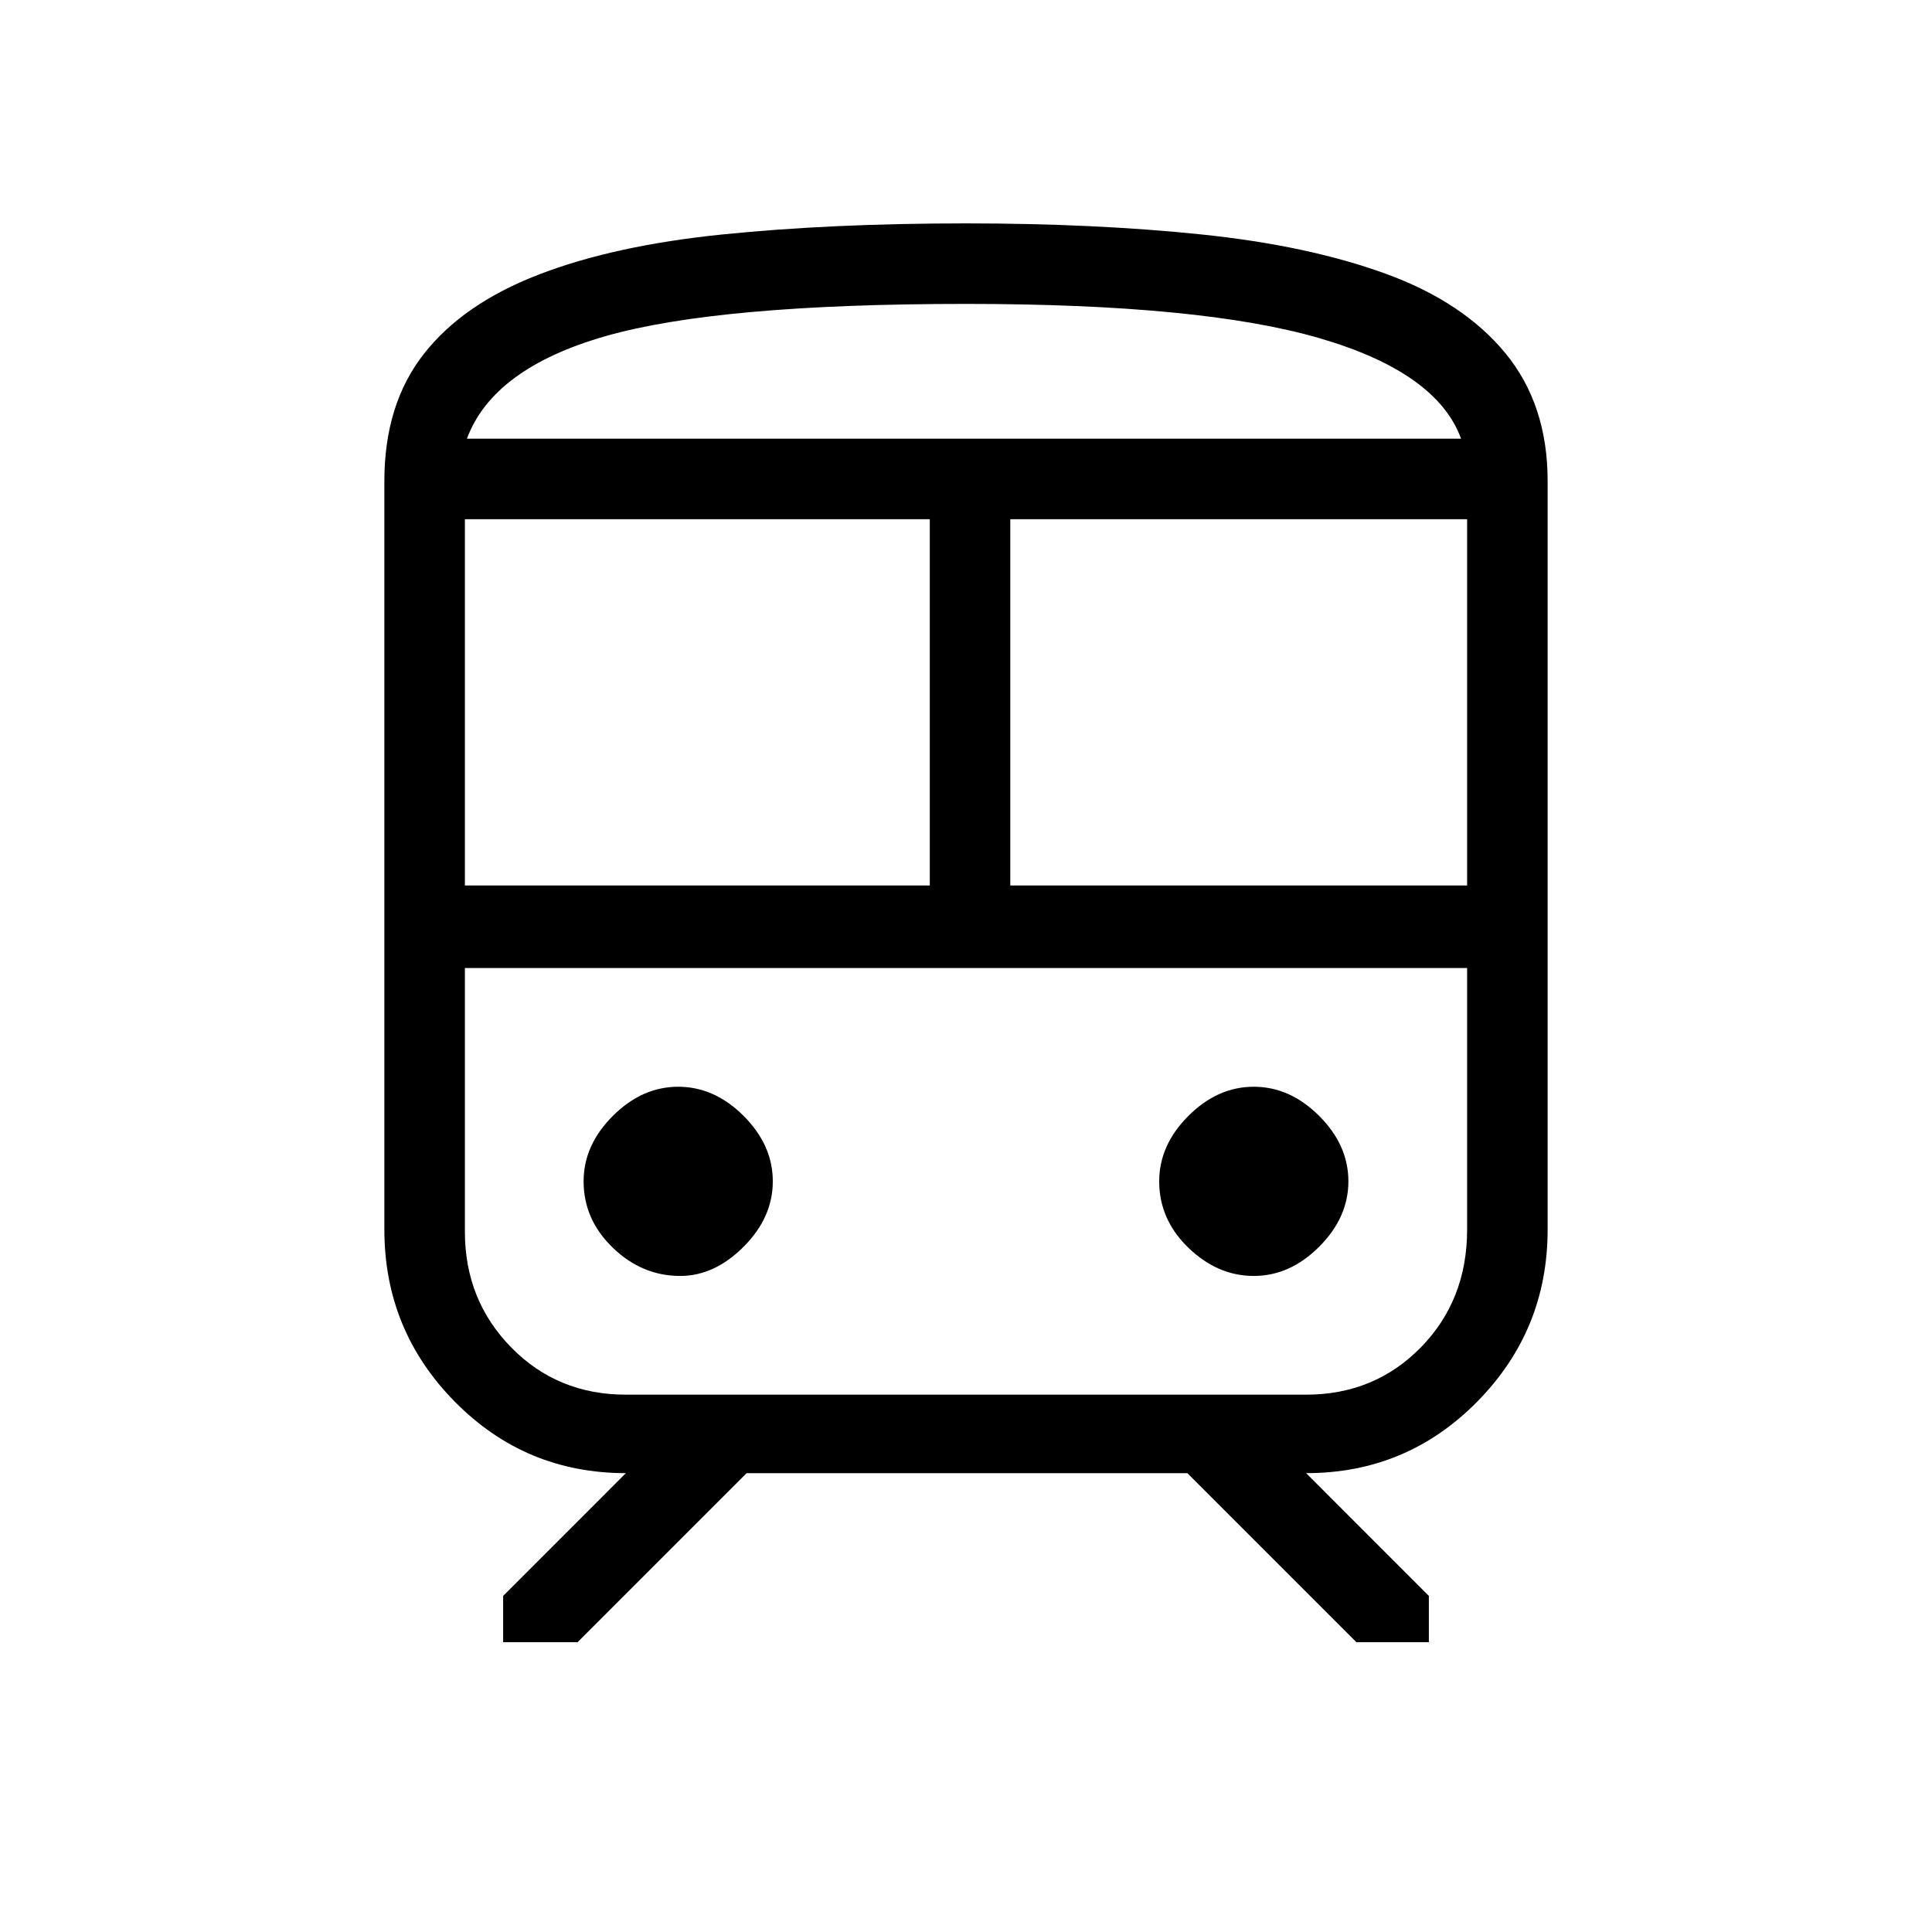 <svg xmlns="http://www.w3.org/2000/svg" height="40" width="40"><path d="M7.958 25.458V9.958Q7.958 8.375 8.771 7.333Q9.583 6.292 11.146 5.688Q12.708 5.083 14.958 4.854Q17.208 4.625 20 4.625Q22.667 4.625 24.875 4.854Q27.083 5.083 28.688 5.667Q30.292 6.25 31.167 7.312Q32.042 8.375 32.042 9.958V25.458Q32.042 27.542 30.583 29.021Q29.125 30.5 27.042 30.5L29.583 33.042V34H28.083L24.583 30.5H15.458L11.958 34H10.417V33.042L12.958 30.5Q10.875 30.5 9.417 29.021Q7.958 27.542 7.958 25.458ZM20 6.292Q14.875 6.292 12.542 6.958Q10.208 7.625 9.667 9.083H30.25Q29.75 7.708 27.312 7Q24.875 6.292 20 6.292ZM9.625 18.333H19.25V10.75H9.625ZM27.042 20.042H12.958Q11.542 20.042 10.583 20.042Q9.625 20.042 9.625 20.042H30.375Q30.375 20.042 29.417 20.042Q28.458 20.042 27.042 20.042ZM20.917 18.333H30.375V10.75H20.917ZM14.083 26.417Q14.792 26.417 15.396 25.812Q16 25.208 16 24.458Q16 23.708 15.396 23.104Q14.792 22.5 14.042 22.5Q13.292 22.5 12.688 23.104Q12.083 23.708 12.083 24.458Q12.083 25.25 12.688 25.833Q13.292 26.417 14.083 26.417ZM25.958 26.417Q26.708 26.417 27.312 25.812Q27.917 25.208 27.917 24.458Q27.917 23.708 27.312 23.104Q26.708 22.5 25.958 22.5Q25.208 22.5 24.604 23.104Q24 23.708 24 24.458Q24 25.25 24.604 25.833Q25.208 26.417 25.958 26.417ZM12.958 28.875H27.042Q28.458 28.875 29.417 27.896Q30.375 26.917 30.375 25.458V20.042H9.625V25.5Q9.625 26.917 10.583 27.896Q11.542 28.875 12.958 28.875ZM20 9.083Q24.875 9.083 27.292 9.083Q29.708 9.083 30.25 9.083H9.667Q10.208 9.083 12.542 9.083Q14.875 9.083 20 9.083Z"/></svg>